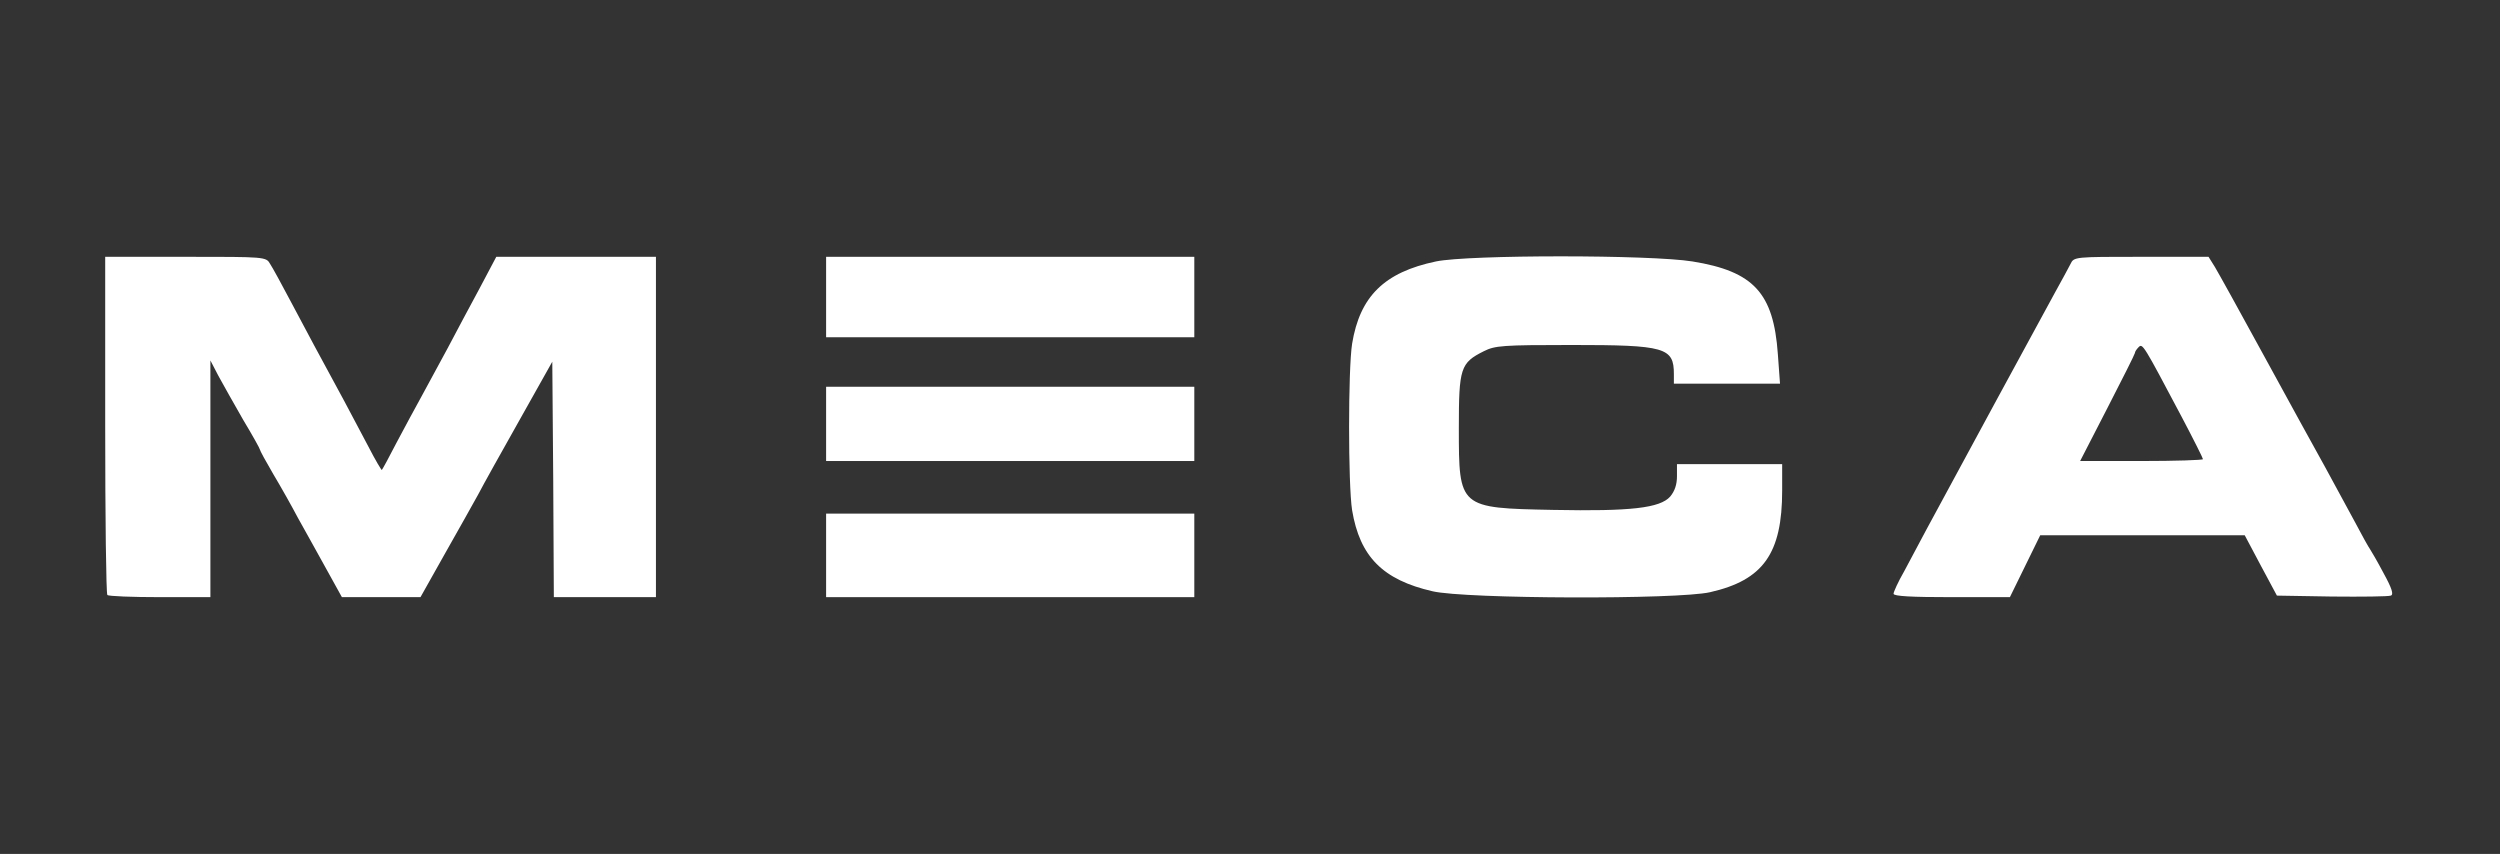 <!DOCTYPE svg PUBLIC "-//W3C//DTD SVG 20010904//EN" "http://www.w3.org/TR/2001/REC-SVG-20010904/DTD/svg10.dtd">
<svg version="1.0" xmlns="http://www.w3.org/2000/svg" width="808px" height="276px" viewBox="0 0 8080 2760" preserveAspectRatio="xMidYMid meet">
<rect x="0" y="0" width="8080" height="2760" fill="#333333" stroke="none"/>
<g id="layer101" fill="#ffffff" stroke="none">
 <path d="M347 1923 c-4 -3 -7 -251 -7 -550 l0 -543 260 0 c258 0 260 0 273 23 8 12 38 67 67 122 51 97 94 176 172 320 21 39 56 105 79 149 22 43 42 76 43 75 2 -2 24 -42 48 -89 25 -47 61 -114 81 -150 20 -36 57 -106 84 -155 26 -50 73 -137 103 -193 l54 -102 258 0 258 0 0 550 0 550 -165 0 -165 0 -2 -380 -3 -381 -105 187 c-58 103 -119 212 -135 243 -17 31 -66 118 -109 194 l-77 137 -127 0 -127 0 -52 -94 c-29 -52 -69 -125 -90 -162 -20 -38 -56 -102 -80 -142 -24 -41 -43 -76 -43 -79 0 -3 -24 -46 -54 -96 -29 -51 -65 -114 -80 -142 l-26 -50 0 383 0 382 -163 0 c-90 0 -167 -3 -170 -7z"/>
 <path d="M2670 1795 l0 -135 595 0 595 0 0 135 0 135 -595 0 -595 0 0 -135z"/>
 <path d="M4630 1911 c-161 -37 -235 -112 -260 -262 -13 -83 -13 -455 0 -538 25 -153 104 -231 271 -266 106 -22 693 -22 829 0 198 32 262 102 276 299 l7 96 -172 0 -171 0 0 -31 c0 -86 -28 -94 -330 -94 -225 0 -248 2 -284 20 -76 38 -81 54 -81 249 0 258 0 258 305 264 251 5 345 -6 378 -43 15 -18 22 -39 22 -66 l0 -39 170 0 170 0 0 85 c0 204 -61 290 -233 329 -104 24 -790 22 -897 -3z"/>
 <path d="M6120 1919 c0 -6 15 -39 34 -72 18 -34 51 -96 73 -137 103 -191 365 -674 415 -765 21 -38 44 -80 50 -92 11 -23 13 -23 229 -23 l217 0 20 32 c11 18 84 150 162 293 78 143 166 303 195 355 28 52 71 131 95 175 23 44 46 85 50 90 4 6 24 40 44 78 27 49 33 69 23 72 -7 3 -93 4 -191 3 l-177 -3 -52 -97 -52 -98 -330 0 -331 0 -49 100 -49 100 -188 0 c-130 0 -188 -3 -188 -11z m1000 -435 c0 -3 -31 -65 -69 -137 -124 -234 -126 -238 -139 -225 -7 7 -12 15 -12 19 0 3 -40 83 -89 178 l-88 171 198 0 c110 0 199 -3 199 -6z"/>
 <path d="M2670 1370 l0 -120 595 0 595 0 0 120 0 120 -595 0 -595 0 0 -120z"/>
 <path d="M2670 960 l0 -130 595 0 595 0 0 130 0 130 -595 0 -595 0 0 -130z"/>
 </g>

</svg>